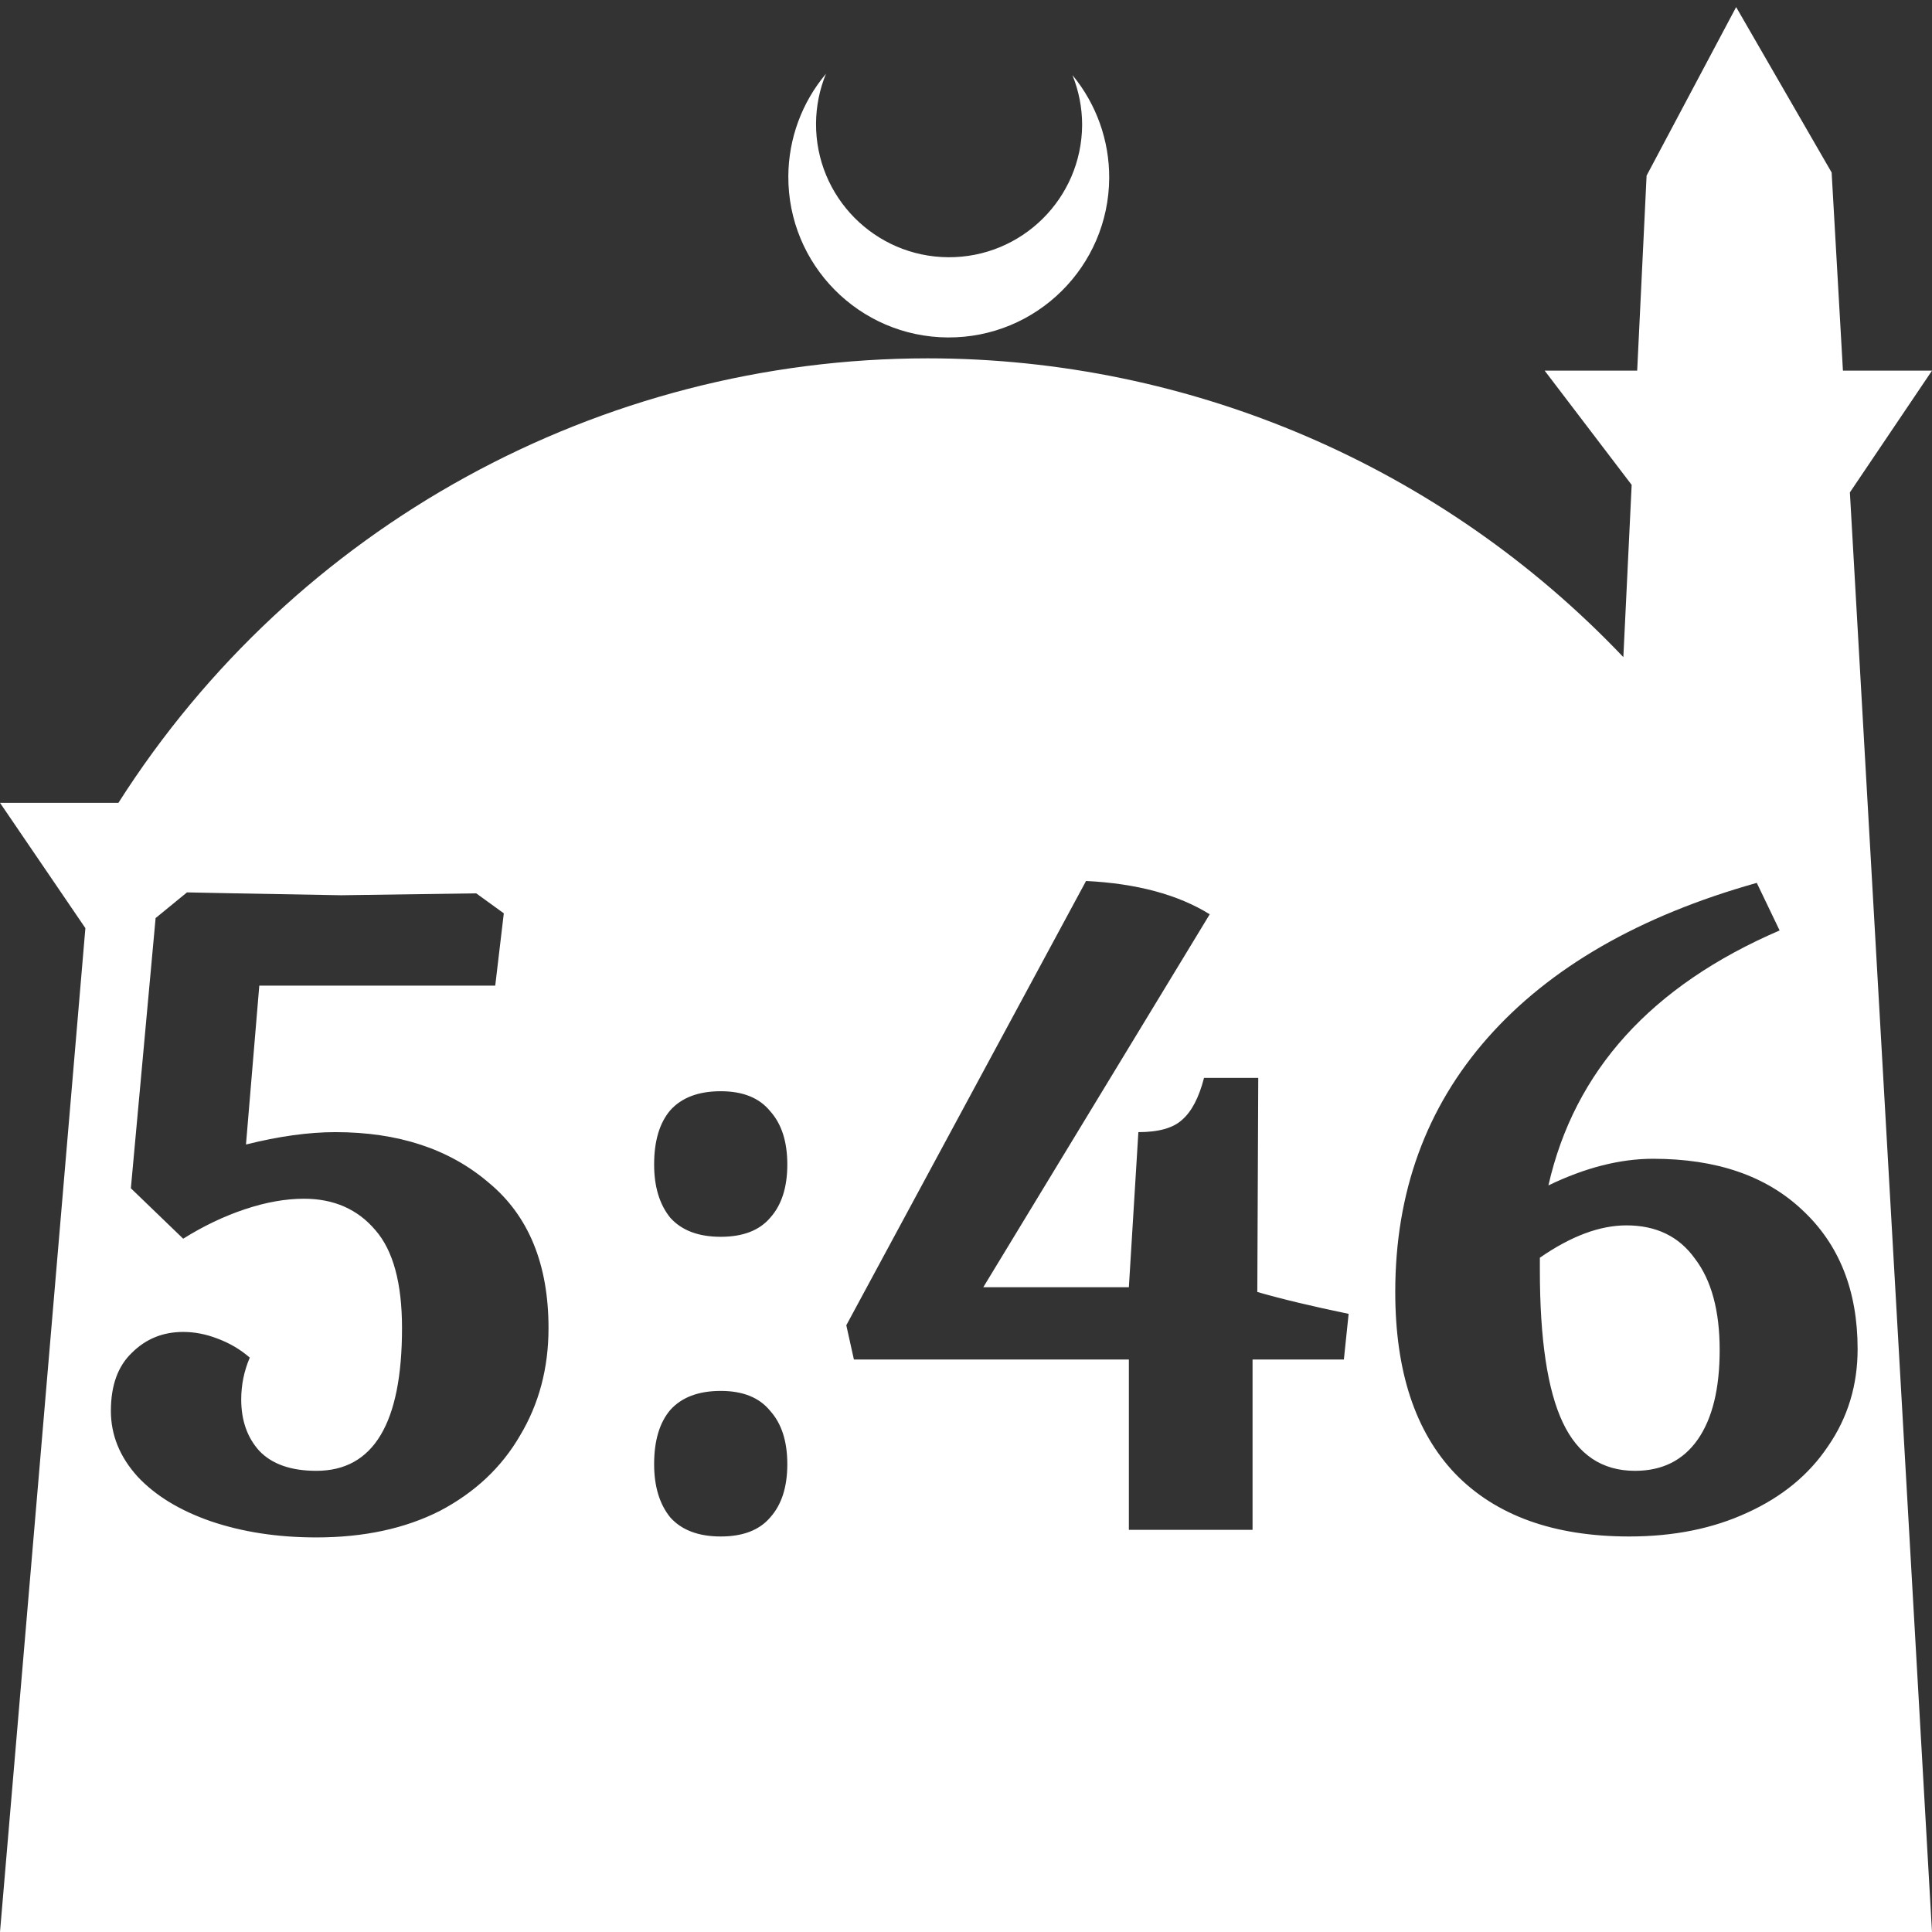<?xml version="1.0" encoding="UTF-8" standalone="no"?>
<!-- Created with Inkscape (http://www.inkscape.org/) -->

<svg
   width="172.67mm"
   height="172.67mm"
   viewBox="0 0 172.67 172.67"
   version="1.1"
   id="svg1"
   xml:space="preserve"
   xmlns="http://www.w3.org/2000/svg"
   xmlns:svg="http://www.w3.org/2000/svg"><rect x="0" y="0" width="172.67" height="172.67" fill="#333333" stroke="none"/><defs
     id="defs1" /><g
     id="layer1"
     transform="translate(157.251,198.81)"><path
       id="path5"
       style="fill:#ffffff;fill-opacity:1;stroke-width:0.805;stroke-linecap:round;stroke-linejoin:round"
       d="M -2.086 -198.177 L -10.089 -183.113 L -10.93 -165.684 L -19.199 -165.684 L -11.423 -155.474 L -12.166 -140.079 C -28.353 -157.121 -50.824 -166.774 -74.327 -166.784 C -103.645 -166.774 -130.927 -151.792 -146.667 -127.059 L -157.251 -127.059 L -149.62 -115.86 L -157.251 -26.14 L -8.514 -26.14 L 15.419 -26.14 L 8.08 -154.802 L 15.419 -165.684 L 7.459 -165.684 L 6.449 -183.393 L -2.086 -198.177 z M -83.431 -192.216 C -85.585 -189.655 -86.775 -186.421 -86.795 -183.075 C -86.842 -175.155 -80.46 -168.697 -72.54 -168.651 C -64.621 -168.604 -58.163 -174.986 -58.117 -182.905 C -58.103 -186.26 -59.266 -189.514 -61.404 -192.1 C -60.831 -190.684 -60.537 -189.17 -60.537 -187.641 C -60.576 -181.074 -65.931 -175.782 -72.498 -175.82 C -79.065 -175.859 -84.358 -181.214 -84.319 -187.781 C -84.309 -189.303 -84.008 -190.808 -83.431 -192.216 z M -60.187 -120.074 C -55.652 -119.848 -51.967 -118.856 -49.133 -117.098 L -69.37 -83.767 L -56.36 -83.767 L -55.51 -97.627 C -53.696 -97.627 -52.392 -97.995 -51.599 -98.732 C -50.748 -99.469 -50.097 -100.716 -49.643 -102.473 L -44.796 -102.473 L -44.881 -83.342 C -42.727 -82.718 -40.007 -82.067 -36.719 -81.386 L -37.144 -77.305 L -45.306 -77.305 L -45.306 -62.085 L -56.36 -62.085 L -56.36 -77.305 L -80.934 -77.305 L -81.614 -80.366 L -60.187 -120.074 z M -0.241 -119.904 L 1.799 -115.652 C -9.651 -110.721 -16.538 -103.125 -18.863 -92.865 C -15.575 -94.452 -12.457 -95.246 -9.51 -95.246 C -3.841 -95.246 0.609 -93.715 3.84 -90.654 C 7.128 -87.593 8.771 -83.455 8.771 -78.24 C 8.771 -75.009 7.893 -72.118 6.136 -69.567 C 4.435 -67.017 2.026 -65.032 -1.092 -63.615 C -4.153 -62.198 -7.667 -61.489 -11.635 -61.489 C -18.381 -61.489 -23.568 -63.36 -27.195 -67.101 C -30.767 -70.843 -32.552 -76.256 -32.552 -83.342 C -32.552 -92.241 -29.803 -99.809 -24.305 -106.044 C -18.749 -112.336 -10.728 -116.956 -0.241 -119.904 z M -140.539 -119.054 L -136.287 -118.969 C -130.279 -118.856 -127.104 -118.798 -126.764 -118.798 L -114.69 -118.969 L -112.224 -117.183 L -112.99 -110.721 L -134.077 -110.721 L -135.267 -96.521 C -132.319 -97.258 -129.655 -97.627 -127.274 -97.627 C -121.662 -97.627 -117.099 -96.124 -113.584 -93.12 C -110.013 -90.172 -108.228 -85.836 -108.228 -80.111 C -108.228 -76.54 -109.078 -73.337 -110.778 -70.503 C -112.422 -67.668 -114.803 -65.429 -117.921 -63.785 C -121.039 -62.198 -124.723 -61.405 -128.975 -61.405 C -132.433 -61.405 -135.579 -61.886 -138.413 -62.85 C -141.19 -63.814 -143.373 -65.146 -144.96 -66.846 C -146.548 -68.603 -147.341 -70.559 -147.341 -72.713 C -147.341 -74.981 -146.717 -76.71 -145.47 -77.9 C -144.223 -79.147 -142.693 -79.77 -140.879 -79.77 C -139.859 -79.77 -138.838 -79.572 -137.818 -79.176 C -136.741 -78.779 -135.777 -78.212 -134.927 -77.475 C -135.437 -76.284 -135.692 -75.037 -135.692 -73.734 C -135.692 -71.863 -135.154 -70.332 -134.077 -69.142 C -132.943 -67.952 -131.242 -67.357 -128.975 -67.357 C -123.873 -67.357 -121.322 -71.608 -121.322 -80.111 C -121.322 -84.136 -122.116 -87.055 -123.703 -88.869 C -125.29 -90.739 -127.416 -91.675 -130.08 -91.675 C -131.724 -91.675 -133.481 -91.363 -135.352 -90.739 C -137.223 -90.116 -139.065 -89.237 -140.879 -88.103 L -145.555 -92.61 L -143.344 -116.758 L -140.539 -119.054 z M -92.837 -101.283 C -90.853 -101.283 -89.38 -100.688 -88.416 -99.497 C -87.396 -98.364 -86.886 -96.777 -86.886 -94.736 C -86.886 -92.695 -87.396 -91.108 -88.416 -89.974 C -89.38 -88.84 -90.853 -88.273 -92.837 -88.273 C -94.821 -88.273 -96.324 -88.84 -97.344 -89.974 C -98.308 -91.164 -98.789 -92.752 -98.789 -94.736 C -98.789 -96.833 -98.308 -98.448 -97.344 -99.582 C -96.324 -100.716 -94.821 -101.283 -92.837 -101.283 z M -11.89 -89.294 C -14.271 -89.294 -16.85 -88.33 -19.628 -86.403 L -19.628 -85.298 C -19.628 -79.119 -18.948 -74.584 -17.587 -71.693 C -16.227 -68.802 -14.073 -67.357 -11.125 -67.357 C -8.688 -67.357 -6.817 -68.292 -5.513 -70.162 C -4.209 -72.033 -3.558 -74.697 -3.558 -78.155 C -3.558 -81.669 -4.294 -84.39 -5.768 -86.318 C -7.185 -88.302 -9.226 -89.294 -11.89 -89.294 z M -92.837 -74.499 C -90.853 -74.499 -89.38 -73.904 -88.416 -72.713 C -87.396 -71.58 -86.886 -69.992 -86.886 -67.951 C -86.886 -65.911 -87.396 -64.324 -88.416 -63.19 C -89.38 -62.056 -90.853 -61.489 -92.837 -61.489 C -94.821 -61.489 -96.324 -62.056 -97.344 -63.19 C -98.308 -64.38 -98.789 -65.967 -98.789 -67.951 C -98.789 -70.049 -98.308 -71.664 -97.344 -72.798 C -96.324 -73.932 -94.821 -74.499 -92.837 -74.499 z " /></g></svg>
